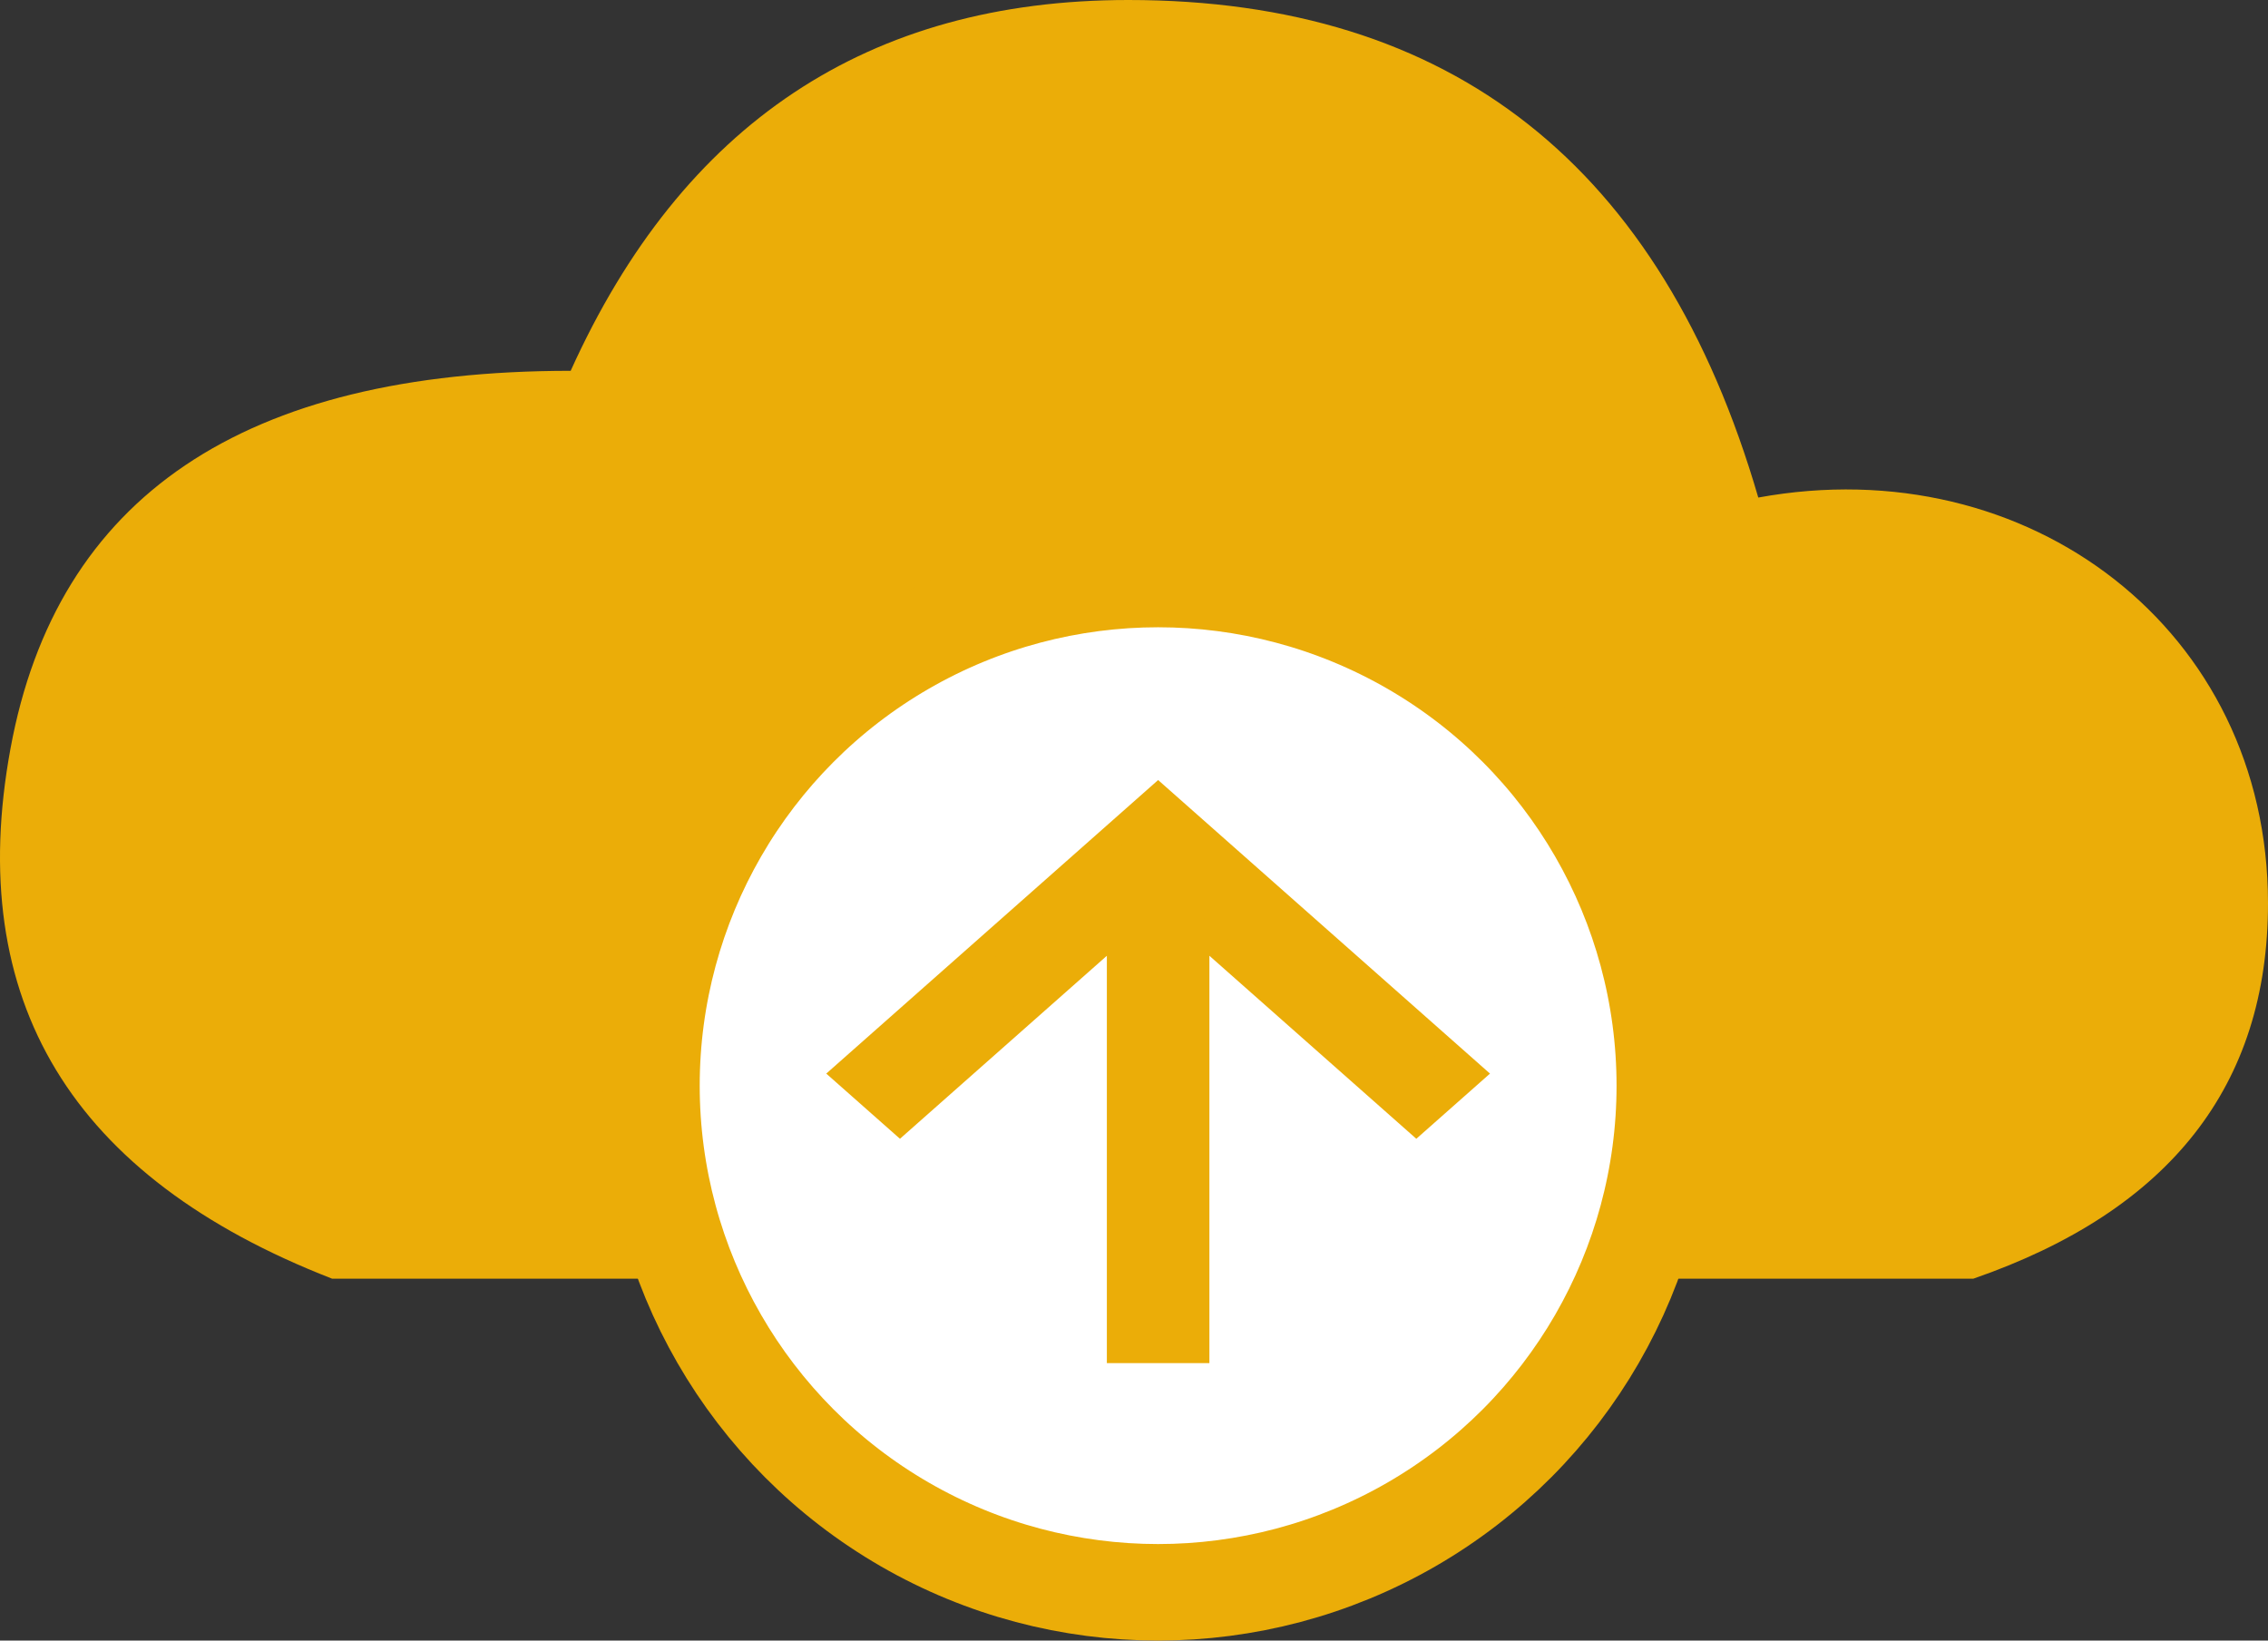 <svg width="94" height="68" viewBox="0 0 94 68" xmlns="http://www.w3.org/2000/svg">
    <rect x="0" y="0" width="94" height="68" fill="#333333" stroke="none"/>
    <g fill="none" fill-rule="evenodd">
        <path d="M59.789 53h22C89.929 50.181 94 44.995 94 37.442c0-11.33-9.928-18.867-21.126-16.819C68.87 6.874 60.166 0 46.764 0 35.986 0 28.282 5.123 23.652 15.37c-13.56 0-21.3 5.22-23.218 15.662C-1.485 41.474 2.958 48.797 13.764 53H59.789z" fill="#EBAD08"/>
        <circle stroke="#EBAD08" stroke-width="4" fill="#FFF" cx="48" cy="45" r="21"/>
        <path stroke="#EBAD08" fill="#EBAD08" fill-rule="nonzero" d="m35 44.5 2.3 2.034 9.075-8.028V56h3.25V38.506l9.076 8.028L61 44.5 48 33z"/>
    </g>
</svg>
